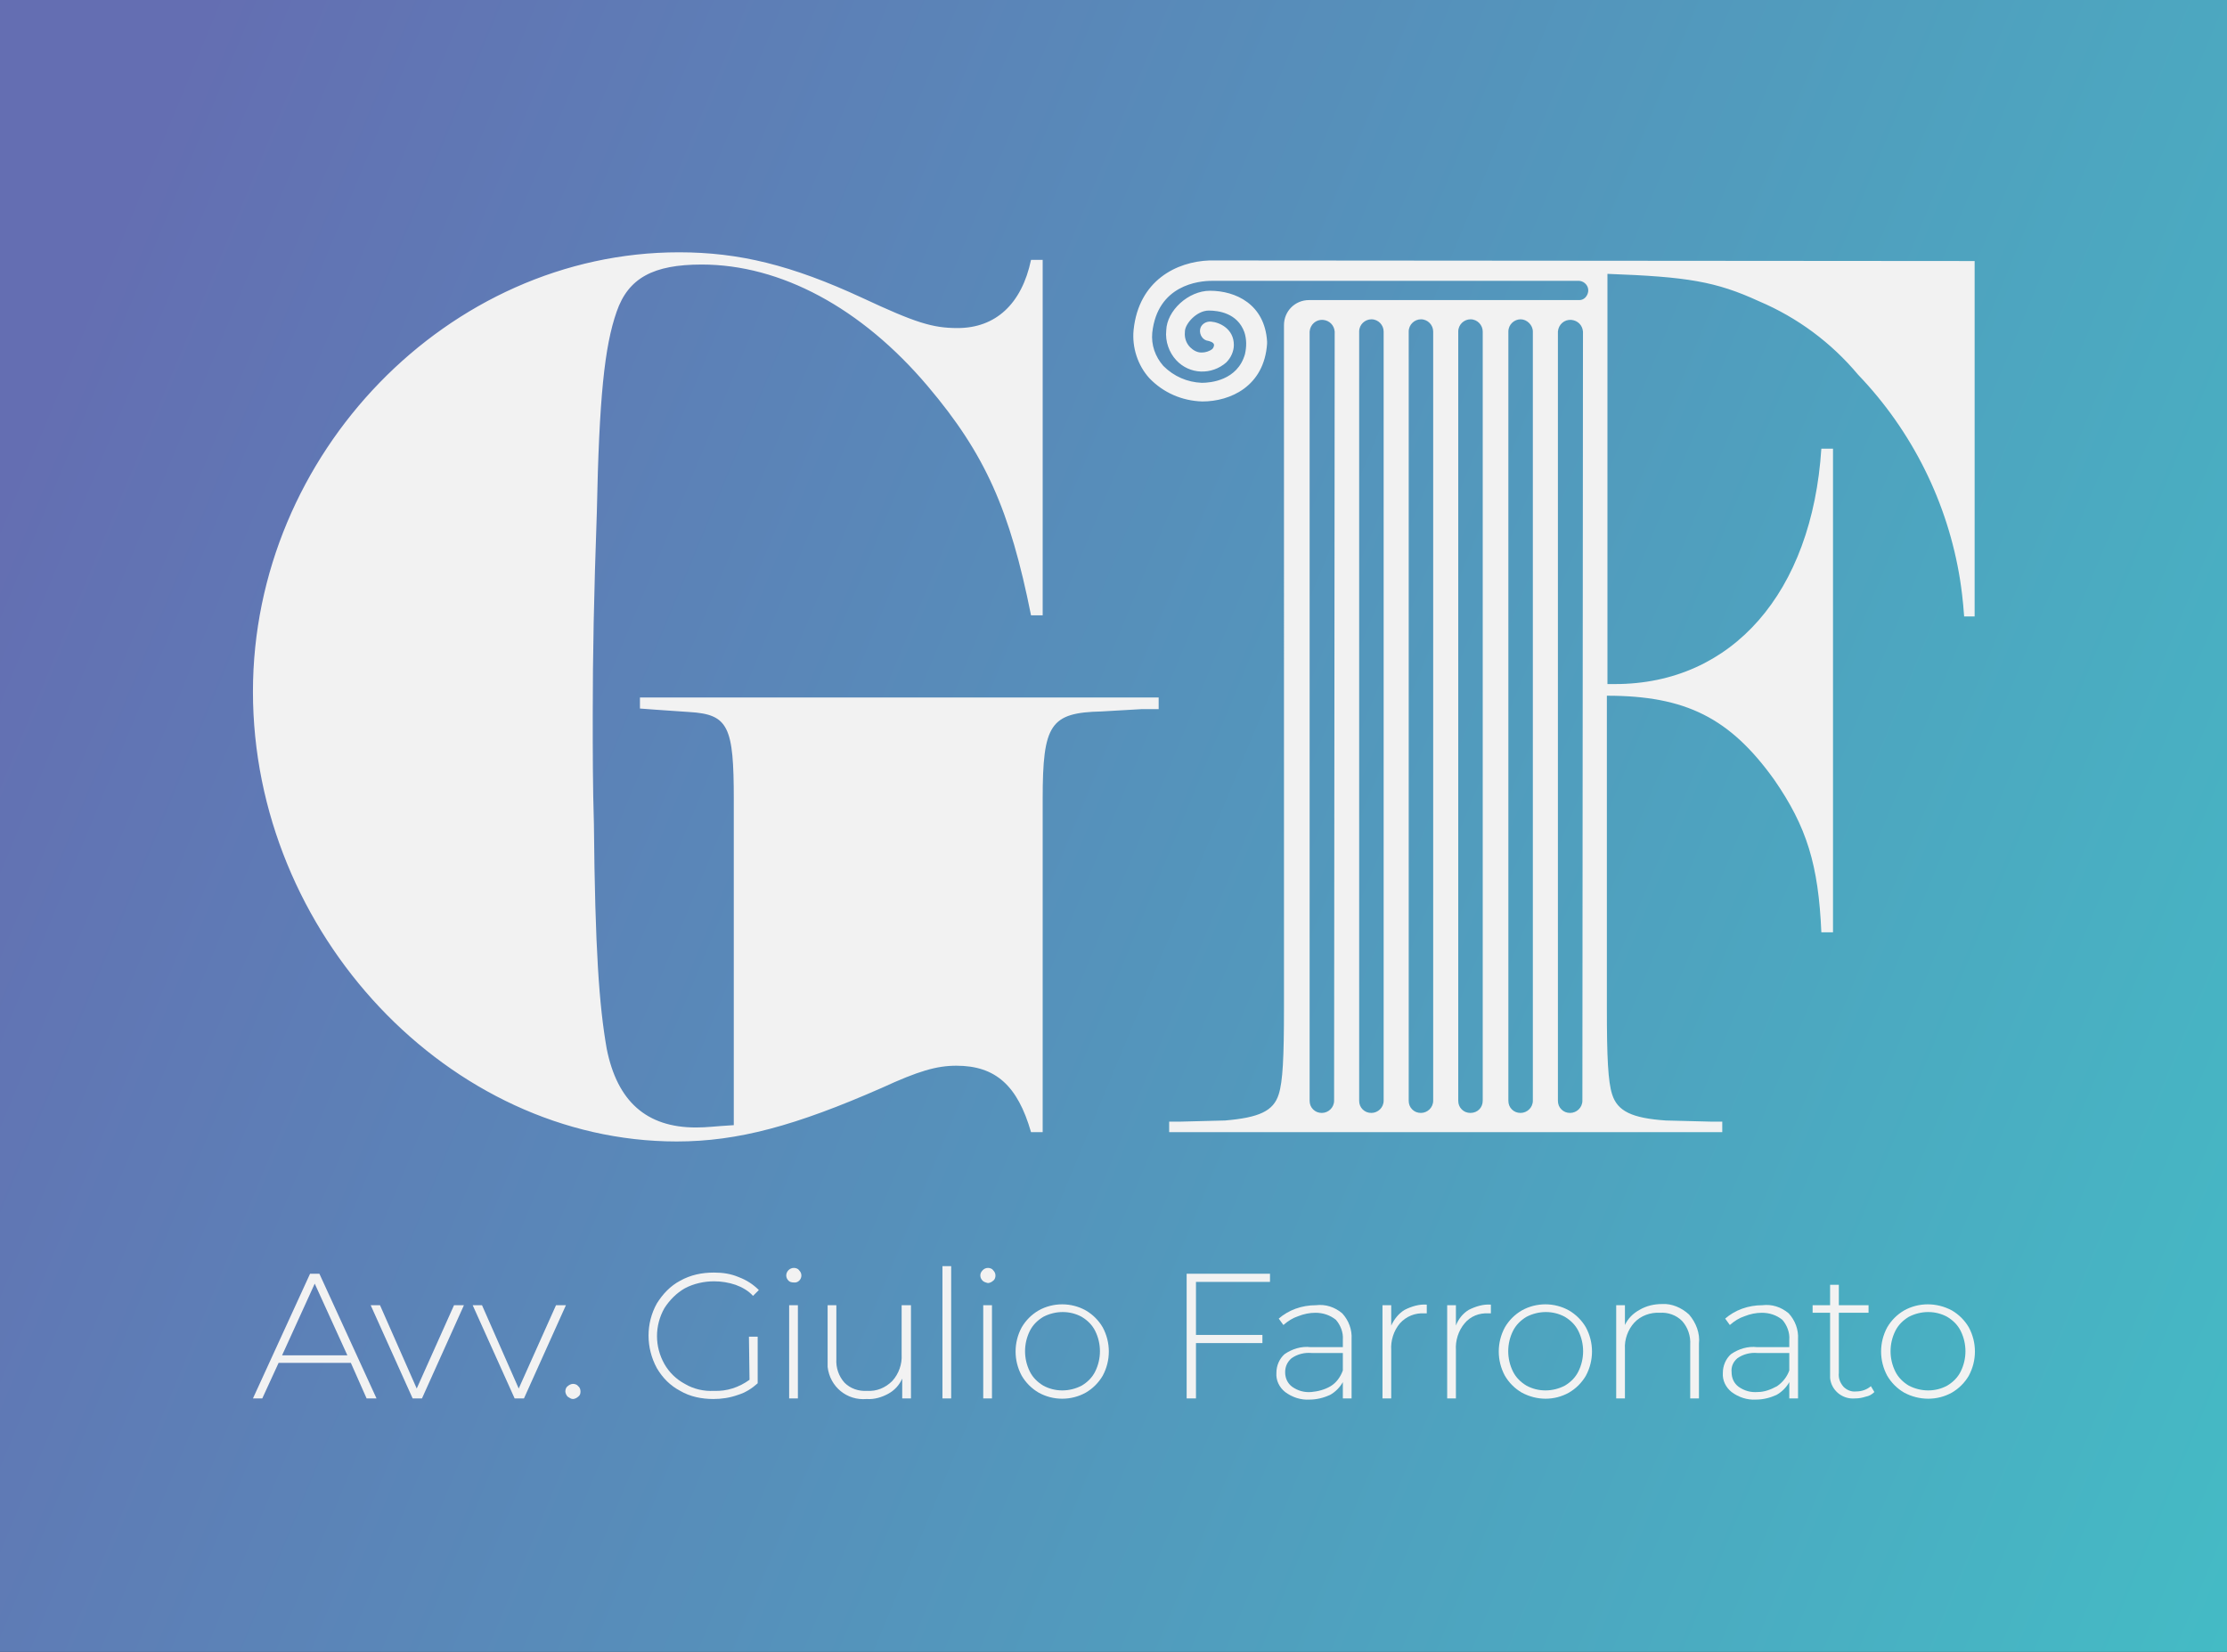<?xml version="1.0" encoding="utf-8"?>
<!-- Generator: Adobe Illustrator 22.0.0, SVG Export Plug-In . SVG Version: 6.00 Build 0)  -->
<svg version="1.1" id="Layer_1" xmlns="http://www.w3.org/2000/svg" xmlns:xlink="http://www.w3.org/1999/xlink" x="0px" y="0px"
	 viewBox="0 0 382.1 283.5" style="enable-background:new 0 0 382.1 283.5;" xml:space="preserve">
<rect x="0" y="0" width="382.1" height="283.5" fill="#333333" stroke="none"/>
<style type="text/css">
	.st0{fill:url(#SVGID_1_);}
	.st1{fill:#F2F2F2;}
</style>
<title>Artboard 4 copy</title>
<linearGradient id="SVGID_1_" gradientUnits="userSpaceOnUse" x1="-22.138" y1="611.447" x2="404.238" y2="788.053" gradientTransform="matrix(1 0 0 1 0 -558)">
	<stop  offset="7.000000e-02" style="stop-color:#646EB2"/>
	<stop  offset="1" style="stop-color:#44BBC5"/>
</linearGradient>
<rect y="0" class="st0" width="382.1" height="283.5"/>
<g>
	<path class="st1" d="M109.8,121.6l2.7,0.2l5.8,0.4c6.7,0.4,7.6,2.5,7.6,15v55.9c-3.4,0.2-4.5,0.4-6.5,0.4
		c-8.5,0-13.5-4.5-15.3-13.5c-1.3-7.4-2-17.1-2.2-38.6c-0.2-6.5-0.2-12.6-0.2-18.6c0-10.5,0.2-20.6,0.7-34.8
		c0.4-19.7,1.3-28.5,3.4-34.5c2-5.8,6.3-8.1,14.6-8.1c13.5,0,27.4,7.4,38.8,20.9c9.9,11.7,14.1,21.3,17.7,39.3h2v-61h-2
		c-1.6,7.6-6.1,11.7-12.6,11.7c-4.3,0-7.2-0.9-16.4-5.2c-12.1-5.6-21.1-7.8-31.4-7.8c-39.5,0-73.1,34.5-73.1,75.4
		c0,41.5,33.7,77.2,72.7,77.2c10.5,0,20.4-2.7,35.2-9.2c6.3-2.9,9.4-3.8,12.8-3.8c6.7,0,10.5,3.4,12.8,11.4h2v-57.2
		c0-12.8,1.3-14.8,10.1-15l6.9-0.4h2.9v-2h-89L109.8,121.6z M208.1,44.7h-0.6c-5.6,0.2-12.1,3.4-13,11.9c-0.3,3,0.7,6.1,2.7,8.3
		c2.4,2.5,5.6,3.9,9.1,4c4.8,0,10.6-2.6,11.1-9.9v-0.4c-0.4-6.4-5.4-8.7-9.8-8.7c-3.7,0-7.4,3.4-7.5,6.8c-0.2,1.9,0.5,3.8,1.7,5.1
		c2.3,2.5,6.1,2.6,8.6,0.4c0.8-0.8,1.3-1.9,1.3-3c0-2.8-2.5-3.9-3.9-4c-0.9-0.1-1.8,0.5-1.9,1.4c-0.1,0.9,0.5,1.8,1.4,1.9
		c0,0,1,0.2,1,0.7c0,0.2-0.1,0.5-0.3,0.7c-0.5,0.4-1.2,0.6-1.8,0.6h-0.1c-0.7,0-1.4-0.4-1.9-0.9c-0.7-0.7-1-1.7-0.9-2.6v-0.1
		c0-1.3,2-3.6,4.1-3.6c1.6,0,4.9,0.4,6.1,3.7c0.4,1.2,0.4,2.5,0.1,3.8c-1.3,4.5-5.9,4.9-7.4,4.9c-2.5-0.1-4.8-1.1-6.6-2.9
		c-1.4-1.6-2.1-3.6-1.9-5.7c0.9-8.2,8-8.9,10.2-8.9H271c0.9,0.1,1.6,0.9,1.5,1.8c-0.1,0.8-0.7,1.5-1.5,1.5h-46.4
		c-2.4,0-4.3,1.9-4.3,4.3V173c0,8.5-0.2,12.6-0.9,14.8c-0.9,2.9-3.4,4-9.2,4.5l-3.9,0.1l-3.9,0.1h-1.8v1.8h94.9v-1.8h-1.8l-7.9-0.2
		c-5.8-0.4-8.3-1.6-9.2-4.5c-0.7-2.2-0.9-6.3-0.9-14.8v-53.6c13.5,0,21.1,3.8,28.7,14.4c5.6,8.1,7.6,14.6,8.1,26.2h2V77h-2
		c-1.6,24.7-15.3,40.4-35.4,40.4h-1.3V47c13.7,0.5,18.6,1.3,26,4.7c6.6,2.8,12.4,7.1,17,12.6c9.3,9.7,15.4,22,17.5,35.2
		c0.2,1.3,0.5,3.4,0.7,6.3h1.8v-61L208.1,44.7z M228.9,188.9c0,1.2-1,2.1-2.1,2.1c-0.6,0-1.1-0.2-1.5-0.6c-0.4-0.4-0.6-0.9-0.6-1.5
		v-132c0.1-1.2,1.1-2.1,2.3-2c1.1,0.1,1.9,0.9,2,2L228.9,188.9z M237.4,188.9c0,1.2-1,2.1-2.1,2.1l0,0c-0.6,0-1.1-0.2-1.5-0.6
		c-0.4-0.4-0.6-0.9-0.6-1.5v-132c0-1.2,1-2.1,2.1-2.1c1.2,0,2.1,1,2.1,2.1V188.9z M245.9,188.9c0,1.2-1,2.1-2.1,2.1l0,0
		c-0.6,0-1.1-0.2-1.5-0.6c-0.4-0.4-0.6-0.9-0.6-1.5v-132c0-1.2,1-2.1,2.1-2.1c1.2,0,2.1,1,2.1,2.1V188.9z M254.4,188.9
		c0,1.2-0.9,2.1-2.1,2.1c-0.6,0-1.1-0.2-1.5-0.6c-0.4-0.4-0.6-0.9-0.6-1.5v-132c0-1.2,1-2.1,2.1-2.1c1.2,0,2.1,1,2.1,2.1V188.9z
		 M263,188.9c0,1.2-1,2.1-2.1,2.1c-0.6,0-1.1-0.2-1.5-0.6c-0.4-0.4-0.6-0.9-0.6-1.5v-132c0-1.2,1-2.1,2.1-2.1s2.1,1,2.1,2.1l0,0
		V188.9z M271.5,188.9c0,1.2-1,2.1-2.1,2.1c-0.6,0-1.1-0.2-1.5-0.6c-0.4-0.4-0.6-0.9-0.6-1.5v-132c0.1-1.2,1.1-2.1,2.3-2
		c1.1,0.1,1.9,0.9,2,2L271.5,188.9z"/>
	<g>
		<path class="st1" d="M60.2,233.9H47.8L45,240h-1.6l9.8-21.4h1.6l9.8,21.4h-1.7L60.2,233.9z M59.6,232.6L54,220.3l-5.6,12.3H59.6z"
			/>
		<path class="st1" d="M79.6,224l-7.2,16h-1.6l-7.2-16h1.6l6.3,14.3l6.4-14.3H79.6z"/>
		<path class="st1" d="M97.1,224l-7.2,16h-1.6l-7.2-16h1.6l6.3,14.3l6.4-14.3H97.1z"/>
		<path class="st1" d="M97.4,239.7c-0.2-0.2-0.4-0.6-0.4-0.9c0-0.3,0.1-0.7,0.4-0.9c0.2-0.2,0.6-0.4,0.9-0.4s0.7,0.1,0.9,0.4
			c0.3,0.2,0.4,0.6,0.4,0.9c0,0.4-0.1,0.7-0.4,0.9c-0.2,0.2-0.6,0.4-0.9,0.4C98,240.1,97.7,239.9,97.4,239.7z"/>
		<path class="st1" d="M128.5,229.4h1.5v8c-1,0.9-2.1,1.6-3.4,2c-1.4,0.5-2.8,0.7-4.2,0.7c-2,0-4-0.4-5.7-1.4c-1.7-0.9-3-2.2-4-3.9
			c-1.9-3.5-1.9-7.7,0-11.1c1-1.6,2.3-3,4-3.9c1.8-1,3.7-1.4,5.8-1.4c1.5,0,2.9,0.2,4.3,0.8c1.3,0.5,2.4,1.2,3.4,2.2l-1,1
			c-0.8-0.9-1.9-1.5-3-1.9c-1.2-0.4-2.4-0.6-3.7-0.6c-1.7,0-3.5,0.4-5,1.2c-1.4,0.8-2.6,2-3.5,3.4c-1.7,3-1.7,6.6,0,9.6
			c0.8,1.4,2,2.6,3.5,3.4c1.5,0.9,3.3,1.3,5,1.2c2.2,0.1,4.3-0.6,6.1-1.9L128.5,229.4z"/>
		<path class="st1" d="M135.3,219.8c-0.2-0.2-0.4-0.5-0.4-0.9c0-0.7,0.6-1.3,1.3-1.3c0.3,0,0.7,0.1,0.9,0.4c0.2,0.2,0.4,0.5,0.4,0.9
			c0,0.7-0.6,1.3-1.3,1.2C135.8,220.1,135.5,220,135.3,219.8z M135.4,224h1.5v16h-1.5V224z"/>
		<path class="st1" d="M156.3,224v16h-1.5v-3.4c-0.5,1.1-1.3,2-2.4,2.6c-1.1,0.6-2.4,1-3.7,0.9c-3.4,0.3-6.3-2.1-6.7-5.5
			c0-0.4,0-0.8,0-1.3V224h1.5v9.2c-0.1,1.5,0.4,3,1.4,4.1c1,1,2.4,1.5,3.9,1.4c1.6,0.1,3.1-0.5,4.3-1.7c1.1-1.2,1.7-2.9,1.6-4.5V224
			H156.3z"/>
		<path class="st1" d="M161.7,217.3h1.5V240h-1.5V217.3z"/>
		<path class="st1" d="M168.6,219.8c-0.2-0.2-0.4-0.5-0.4-0.9c0-0.3,0.1-0.6,0.4-0.9c0.2-0.2,0.5-0.4,0.9-0.4c0.3,0,0.7,0.1,0.9,0.4
			c0.2,0.2,0.4,0.5,0.4,0.9c0,0.3-0.1,0.7-0.4,0.9c-0.2,0.2-0.6,0.4-0.9,0.4C169.1,220.1,168.8,220,168.6,219.8z M168.7,224h1.5v16
			h-1.5V224z"/>
		<path class="st1" d="M178.2,239c-1.2-0.7-2.2-1.7-2.9-2.9c-1.4-2.6-1.4-5.7,0-8.3c0.7-1.2,1.7-2.2,2.9-2.9c2.5-1.4,5.6-1.4,8.1,0
			c1.2,0.7,2.2,1.7,2.9,2.9c1.4,2.6,1.4,5.7,0,8.3c-0.7,1.2-1.7,2.2-2.9,2.9C183.8,240.4,180.7,240.4,178.2,239z M185.6,237.8
			c1-0.6,1.8-1.4,2.3-2.4c1.1-2.2,1.1-4.8,0-7c-0.5-1-1.3-1.8-2.3-2.4c-2-1.1-4.5-1.1-6.6,0c-1,0.6-1.8,1.4-2.3,2.4
			c-1.1,2.2-1.1,4.8,0,7c0.5,1,1.3,1.8,2.3,2.4C181,238.9,183.5,238.9,185.6,237.8z"/>
		<path class="st1" d="M205.2,220v9.1h11.4v1.4h-11.4v9.5h-1.6v-21.4h14.3v1.4H205.2z"/>
		<path class="st1" d="M230.3,225.4c1.1,1.2,1.7,2.8,1.6,4.4V240h-1.5v-2.8c-0.5,0.9-1.3,1.7-2.2,2.2c-1.1,0.5-2.3,0.8-3.5,0.8
			c-1.5,0.1-3-0.4-4.2-1.3c-1-0.8-1.6-2-1.5-3.3c0-1.2,0.5-2.4,1.4-3.2c1.3-0.9,2.9-1.4,4.5-1.2h5.5v-1.3c0.1-1.2-0.4-2.5-1.2-3.4
			c-1-0.8-2.2-1.2-3.5-1.2c-1,0-2,0.2-3,0.6c-0.9,0.3-1.7,0.8-2.5,1.5l-0.8-1.1c0.8-0.7,1.8-1.3,2.9-1.7c1.1-0.4,2.3-0.6,3.5-0.6
			C227.4,223.8,229,224.3,230.3,225.4z M228.3,237.9c1-0.6,1.7-1.6,2.1-2.7v-3H225c-1.2-0.1-2.4,0.2-3.4,0.9
			c-0.7,0.6-1.1,1.4-1.1,2.4s0.4,1.9,1.2,2.5c1,0.7,2.1,1,3.3,0.9C226.1,238.8,227.3,238.5,228.3,237.9L228.3,237.9z"/>
		<path class="st1" d="M241,224.8c1.2-0.6,2.5-1,3.8-0.9v1.5h-0.4c-1.6-0.1-3.1,0.5-4.2,1.7c-1.1,1.3-1.6,3-1.5,4.6v8.3h-1.5v-16
			h1.5v3.5C239.2,226.4,240,225.4,241,224.8z"/>
		<path class="st1" d="M252,224.8c1.2-0.6,2.5-1,3.8-0.9v1.5h-0.4c-1.6-0.1-3.1,0.5-4.1,1.7c-1.1,1.3-1.6,3-1.5,4.6v8.3h-1.5v-16
			h1.5v3.5C250.2,226.4,251,225.4,252,224.8z"/>
		<path class="st1" d="M261.1,239c-1.2-0.7-2.2-1.7-2.9-2.9c-1.4-2.6-1.4-5.7,0-8.3c0.7-1.2,1.7-2.2,2.9-2.9c2.5-1.4,5.6-1.4,8.1,0
			c1.2,0.7,2.2,1.7,2.9,2.9c1.4,2.6,1.4,5.7,0,8.3c-0.7,1.2-1.7,2.2-2.9,2.9C266.7,240.4,263.7,240.4,261.1,239z M268.5,237.8
			c1-0.6,1.8-1.4,2.3-2.4c1.1-2.2,1.1-4.8,0-7c-0.5-1-1.3-1.8-2.3-2.4c-2-1.1-4.5-1.1-6.6,0c-1,0.6-1.8,1.4-2.3,2.4
			c-1.1,2.2-1.1,4.8,0,7c0.5,1,1.3,1.8,2.3,2.4C263.9,238.9,266.4,238.9,268.5,237.8z"/>
		<path class="st1" d="M289.8,225.6c1.2,1.4,1.9,3.2,1.7,5v9.4H290v-9.2c0.1-1.5-0.4-3-1.4-4.1c-1-1-2.4-1.5-3.8-1.4
			c-1.6-0.1-3.3,0.5-4.4,1.7s-1.7,2.9-1.6,4.5v8.5h-1.5v-16h1.5v3.4c0.5-1.1,1.4-2,2.5-2.6c1.2-0.7,2.5-1,3.9-1
			C286.8,223.7,288.5,224.4,289.8,225.6z"/>
		<path class="st1" d="M306.9,225.4c1.1,1.2,1.7,2.8,1.6,4.4V240H307v-2.8c-0.5,0.9-1.3,1.7-2.2,2.2c-1.1,0.5-2.3,0.8-3.5,0.8
			c-1.5,0.1-3-0.4-4.2-1.3c-1-0.8-1.6-2-1.5-3.3c0-1.2,0.5-2.4,1.4-3.2c1.3-0.9,2.9-1.4,4.5-1.2h5.5v-1.3c0.1-1.2-0.4-2.5-1.2-3.4
			c-1-0.8-2.2-1.2-3.5-1.2c-1,0-2,0.2-3,0.6c-0.9,0.3-1.7,0.8-2.5,1.5l-0.8-1.1c0.8-0.7,1.8-1.3,2.9-1.7s2.3-0.6,3.5-0.6
			C304,223.8,305.6,224.3,306.9,225.4z M304.9,237.9c1-0.7,1.7-1.6,2.1-2.7v-3h-5.5c-1.2-0.1-2.4,0.2-3.4,0.9
			c-0.7,0.6-1.1,1.4-1,2.4c0,1,0.4,1.9,1.2,2.5c1,0.7,2.1,1,3.3,0.9C302.7,238.9,303.8,238.5,304.9,237.9L304.9,237.9z"/>
		<path class="st1" d="M321.6,238.9c-0.4,0.4-0.9,0.7-1.5,0.8c-0.6,0.2-1.2,0.3-1.8,0.3c-2.2,0.2-4.1-1.4-4.3-3.5c0-0.3,0-0.5,0-0.8
			v-10.4h-3V224h3v-3.5h1.5v3.5h5.1v1.3h-5.1v10.3c-0.1,0.9,0.2,1.7,0.8,2.4c0.6,0.6,1.4,0.9,2.2,0.8c0.9,0,1.8-0.3,2.5-0.9
			L321.6,238.9z"/>
		<path class="st1" d="M326.7,239c-1.2-0.7-2.2-1.7-2.9-2.9c-1.4-2.6-1.4-5.7,0-8.3c0.7-1.2,1.7-2.2,2.9-2.9c2.5-1.4,5.6-1.4,8.2,0
			c1.2,0.7,2.2,1.7,2.9,2.9c1.4,2.6,1.4,5.7,0,8.3c-0.7,1.2-1.7,2.2-2.9,2.9C332.4,240.4,329.3,240.4,326.7,239z M334.1,237.8
			c1-0.6,1.8-1.4,2.3-2.4c1.1-2.2,1.1-4.8,0-7c-0.5-1-1.3-1.8-2.3-2.4c-2-1.1-4.5-1.1-6.6,0c-1,0.6-1.8,1.4-2.3,2.4
			c-1.1,2.2-1.1,4.8,0,7c0.5,1,1.3,1.8,2.3,2.4C329.6,238.9,332.1,238.9,334.1,237.8z"/>
	</g>
</g>
</svg>
